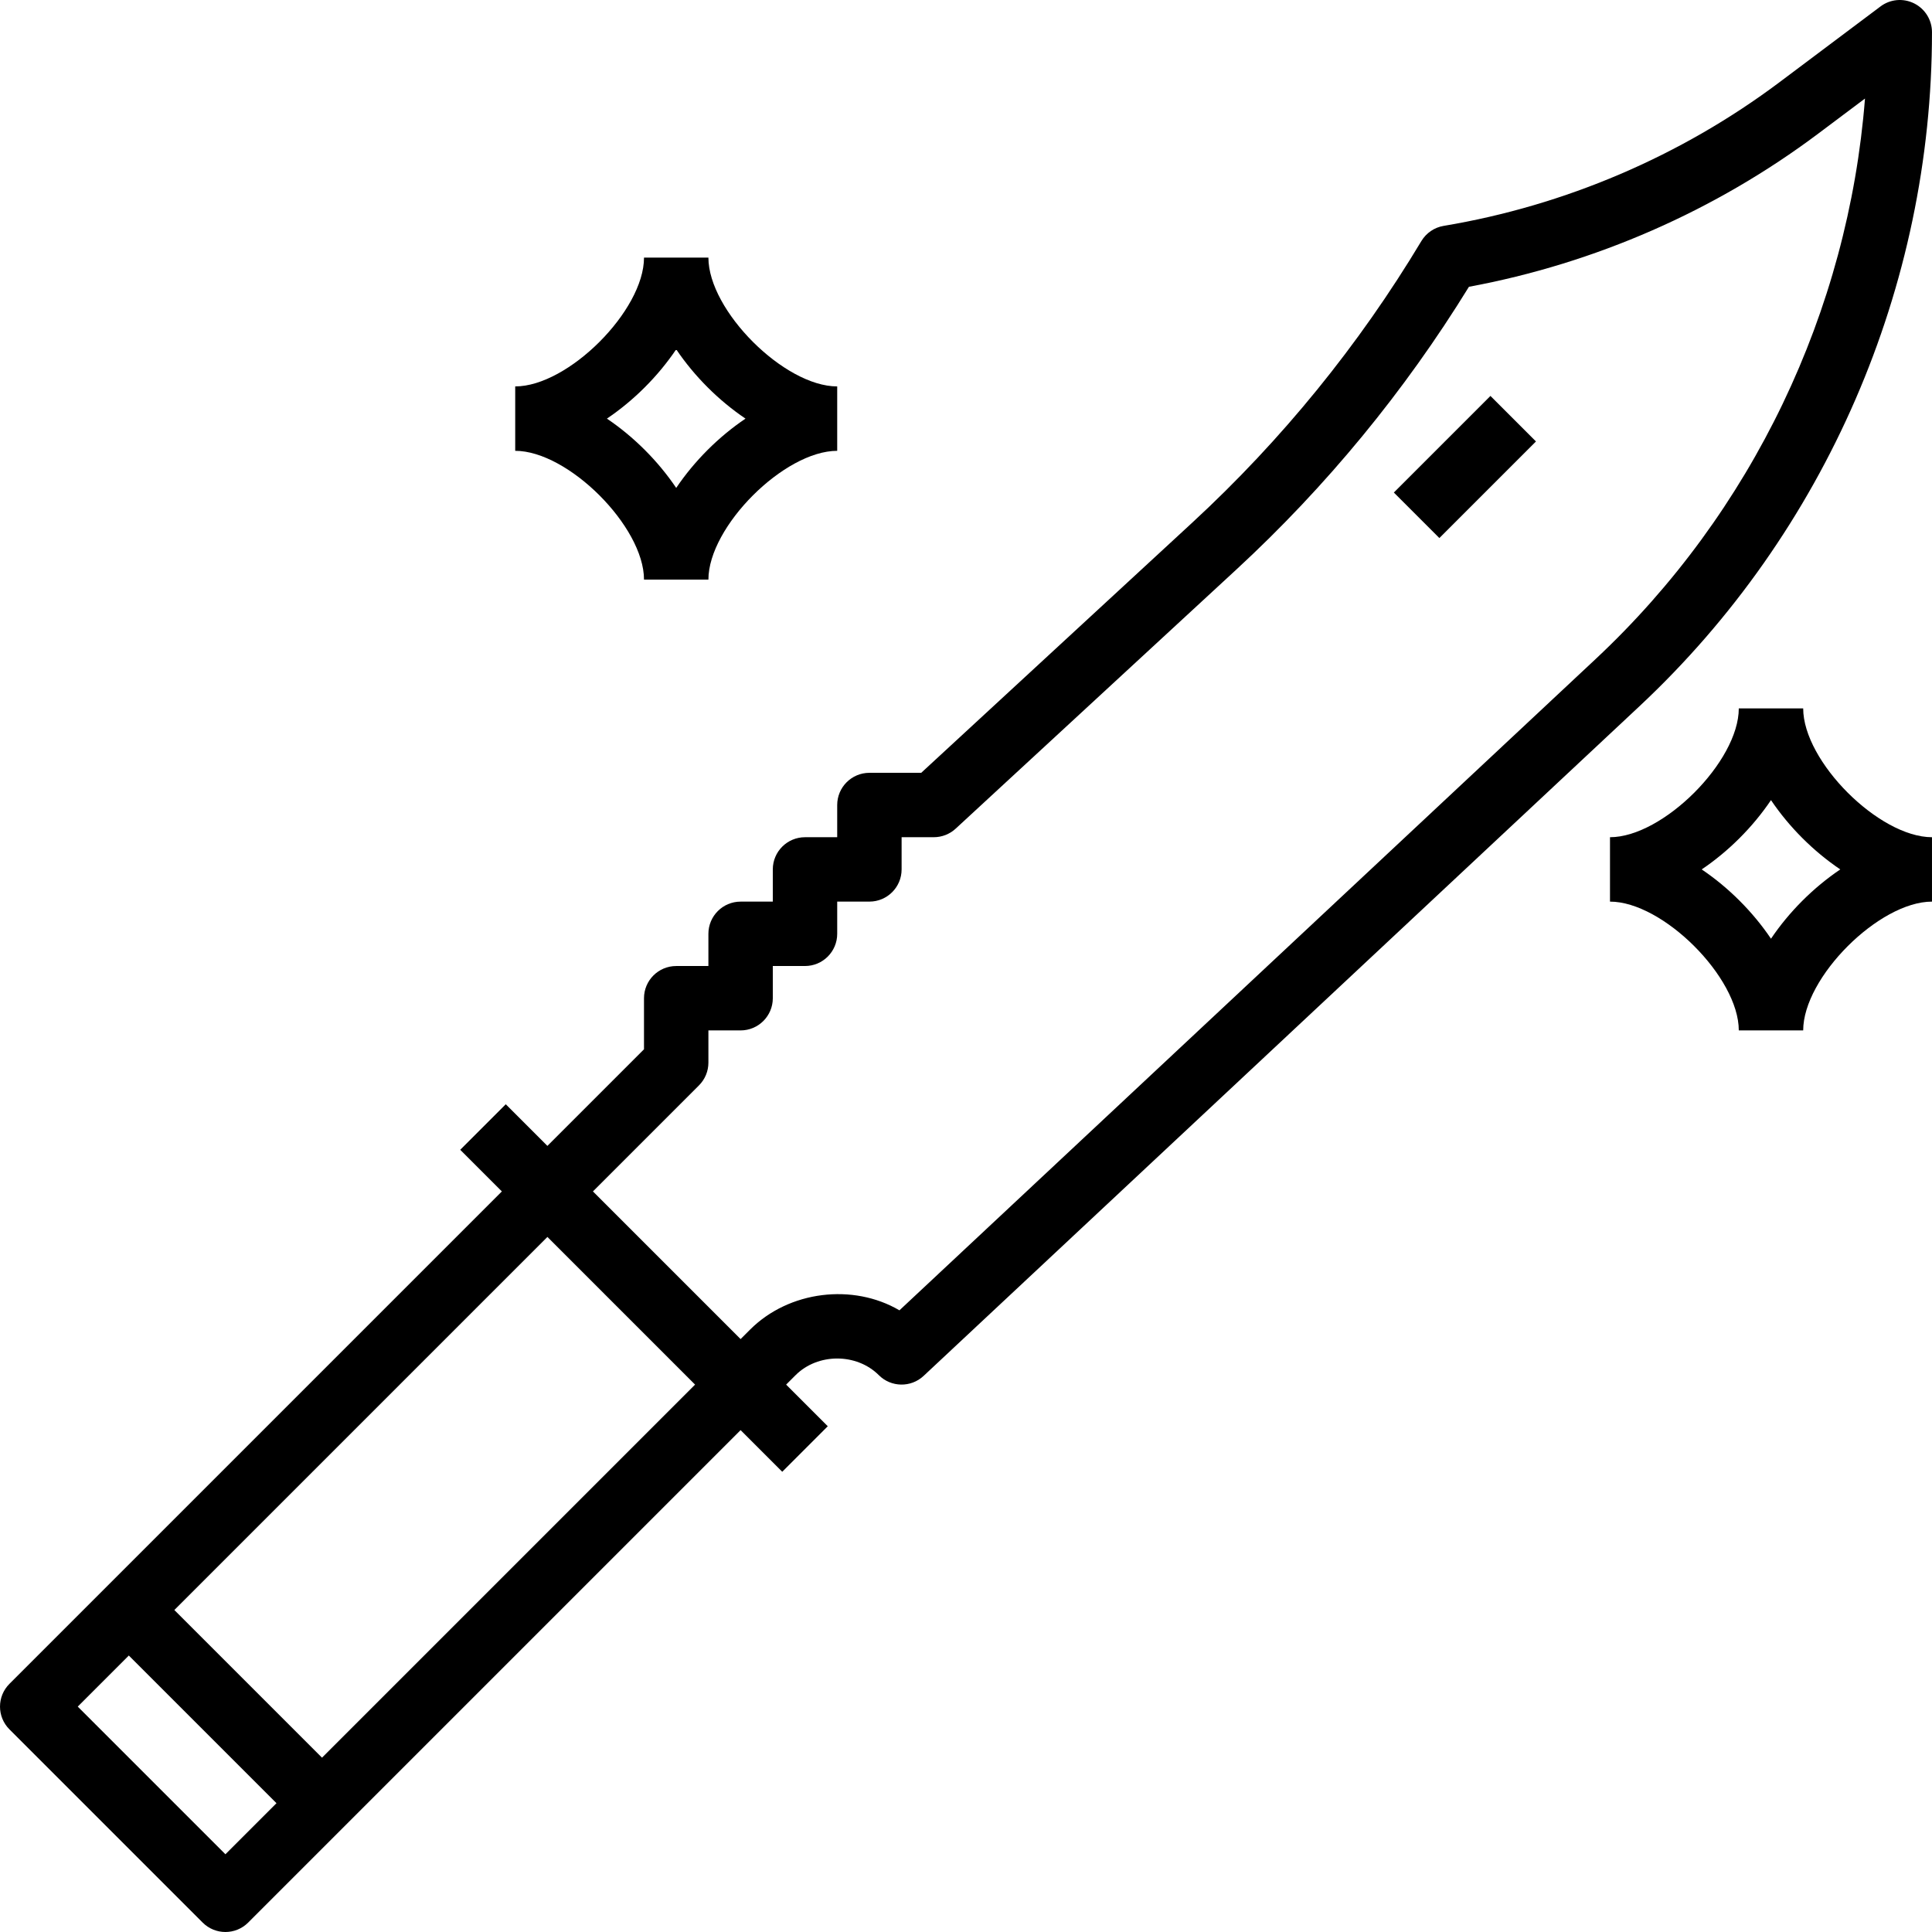 <?xml version="1.0" encoding="iso-8859-1"?>
<!-- Generator: Adobe Illustrator 19.0.0, SVG Export Plug-In . SVG Version: 6.00 Build 0)  -->
<svg version="1.1" id="Capa_1" xmlns="http://www.w3.org/2000/svg" xmlns:xlink="http://www.w3.org/1999/xlink" x="0px" y="0px"
	 viewBox="0 0 480.007 480.007" style="enable-background:new 0 0 480.007 480.007;" xml:space="preserve">
<g>
	<g>
		<path d="M475.58,0.847c-2.72-1.36-5.96-1.064-8.376,0.76l-25.072,18.808c-24.44,18.336-53.296,30.672-83.448,35.704
			c-2.312,0.384-4.336,1.768-5.544,3.776c-15.528,25.88-34.656,49.392-56.84,69.88l-67.424,62.232h-12.872c-4.416,0-8,3.584-8,8v8
			h-8c-4.416,0-8,3.584-8,8v8h-8c-4.416,0-8,3.584-8,8v8h-8c-4.416,0-8,3.584-8,8v12.688l-24,24l-10.344-10.344l-11.312,11.312
			l10.344,10.344L2.348,418.351c-3.128,3.128-3.128,8.184,0,11.312l48,48c1.56,1.56,3.608,2.344,5.656,2.344
			s4.096-0.784,5.656-2.344l122.344-122.344l10.344,10.344l11.312-11.312l-10.344-10.344l2.344-2.344
			c5.52-5.52,15.168-5.52,20.688,0c3.04,3.04,7.968,3.128,11.12,0.184l177.896-166.416c46.16-43.184,72.64-104.208,72.64-167.424
			C480.004,4.975,478.292,2.207,475.58,0.847z M56.004,460.695l-36.688-36.688l12.688-12.688l36.688,36.688L56.004,460.695z
			 M80.004,436.695l-36.688-36.688l92.688-92.688l36.688,36.688L80.004,436.695z M396.428,163.743l-172.96,161.808
			c-11.504-6.752-27.424-4.896-37.12,4.8l-2.344,2.344l-36.688-36.688l26.344-26.344c1.504-1.496,2.344-3.536,2.344-5.656v-8h8
			c4.416,0,8-3.584,8-8v-8h8c4.416,0,8-3.584,8-8v-8h8c4.416,0,8-3.584,8-8v-8h8c2.008,0,3.952-0.76,5.424-2.12l69.72-64.36
			c22.408-20.688,41.84-44.32,57.808-70.272c31.344-5.808,61.272-18.92,86.776-38.048l11.624-8.72
			C459.22,77.311,435.348,127.335,396.428,163.743z"/>
	</g>
</g>
<g>
	<g>
		<rect x="347.036" y="107.998" transform="matrix(0.707 -0.707 0.707 0.707 24.593 291.367)" width="33.944" height="16"/>
	</g>
</g>
<g>
	<g>
		<path d="M448.004,176.007h-16c0,13.16-18.84,32-32,32v16c13.16,0,32,18.84,32,32h16c0-13.16,18.84-32,32-32v-16
			C466.844,208.007,448.004,189.167,448.004,176.007z M440.004,233.223c-4.504-6.68-10.536-12.712-17.216-17.216
			c6.68-4.504,12.712-10.536,17.216-17.216c4.504,6.68,10.536,12.712,17.216,17.216C450.54,220.511,444.508,226.543,440.004,233.223
			z"/>
	</g>
</g>
<g>
	<g>
		<path d="M176.004,64.007h-16c0,13.16-18.84,32-32,32v16c13.16,0,32,18.84,32,32h16c0-13.16,18.84-32,32-32v-16
			C194.844,96.007,176.004,77.167,176.004,64.007z M168.004,121.223c-4.504-6.68-10.536-12.712-17.216-17.216
			c6.68-4.504,12.712-10.536,17.216-17.216c4.504,6.68,10.536,12.712,17.216,17.216C178.54,108.511,172.508,114.543,168.004,121.223
			z"/>
	</g>
</g>
<g>
</g>
<g>
</g>
<g>
</g>
<g>
</g>
<g>
</g>
<g>
</g>
<g>
</g>
<g>
</g>
<g>
</g>
<g>
</g>
<g>
</g>
<g>
</g>
<g>
</g>
<g>
</g>
<g>
</g>
</svg>
